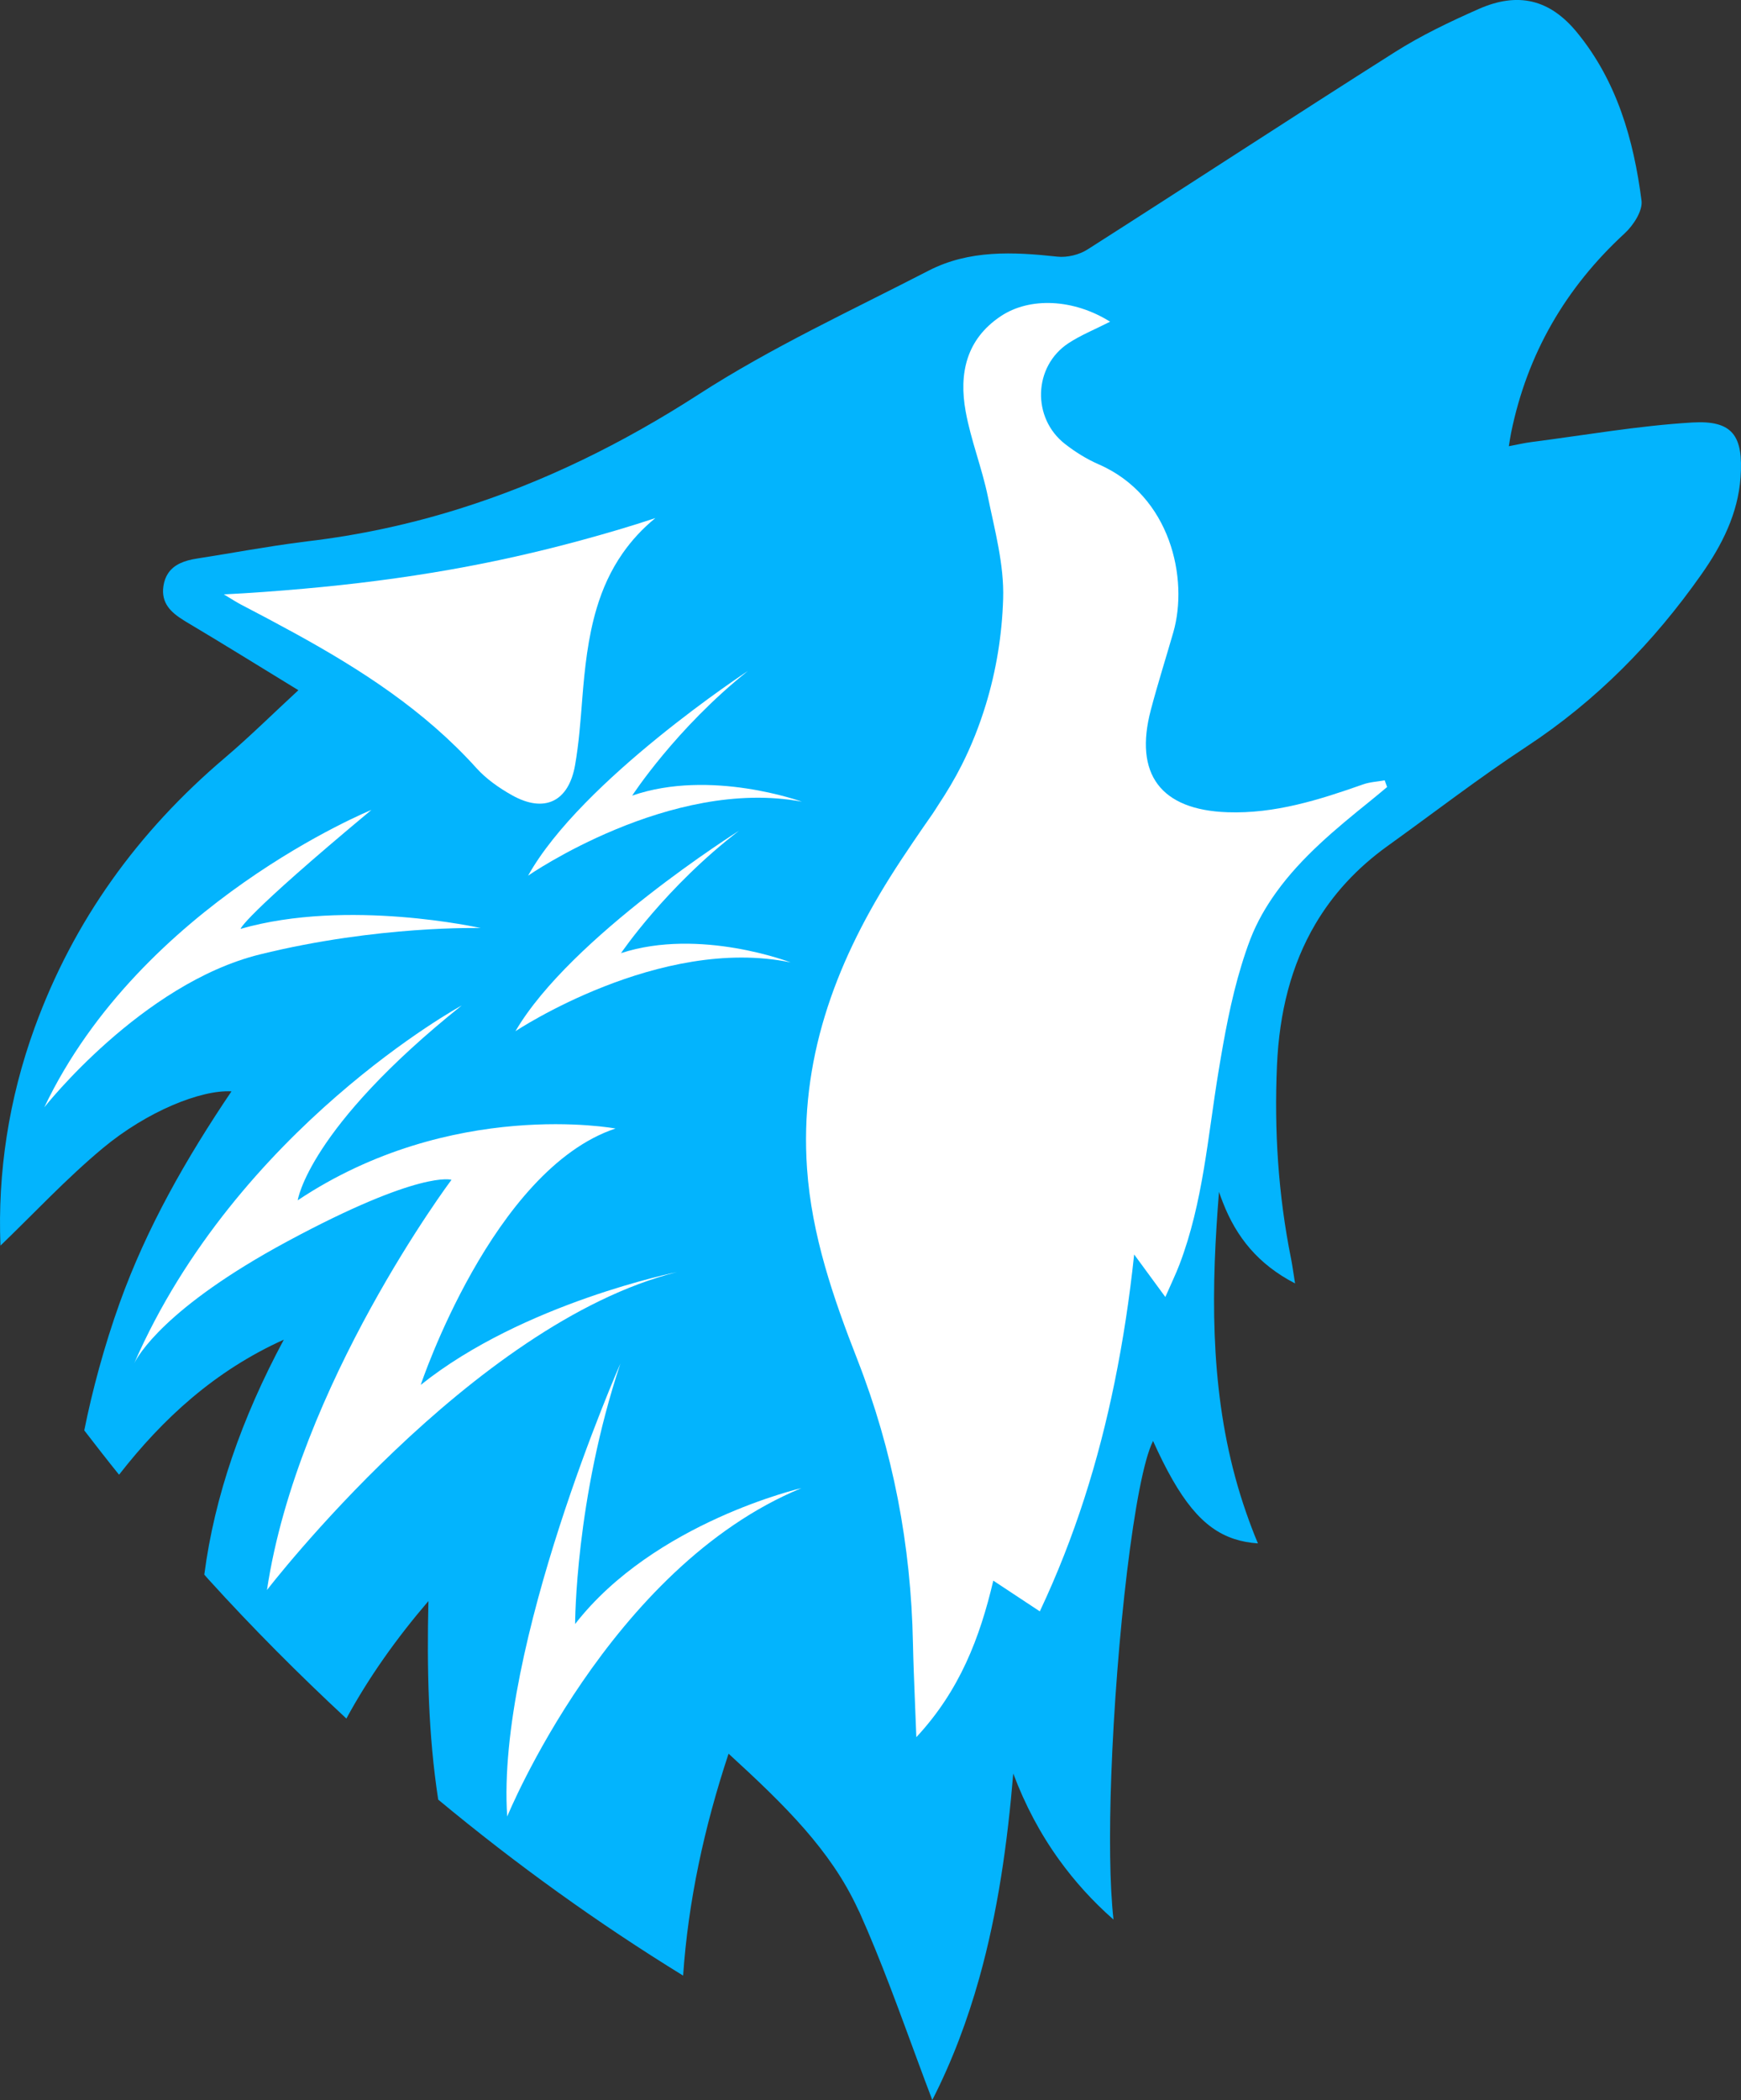 <svg version="1.1" id="图层_1" x="0px" y="0px" width="153.819px" height="185.448px" viewBox="0 0 153.819 185.448" enable-background="new 0 0 153.819 185.448" xml:space="preserve" xmlns="http://www.w3.org/2000/svg" xmlns:xlink="http://www.w3.org/1999/xlink" xmlns:xml="http://www.w3.org/XML/1998/namespace">
  <rect x="0" y="0" width="153.819" height="185.448" fill="#333333" stroke="none"/>
  <g>
    <path fill="#03B4FD" d="M149.502,37.31c-4.763,0.286-9.492,1.121-14.235,1.731c-0.607,0.078-1.205,0.222-1.96,0.364
		c0.087-0.522,0.132-0.85,0.198-1.174c1.42-6.972,4.801-12.805,10.038-17.625c0.766-0.705,1.603-1.991,1.487-2.89
		c-0.696-5.384-2.175-10.557-5.703-14.856c-2.406-2.931-5.219-3.596-8.688-2.063c-2.534,1.12-5.065,2.326-7.4,3.805
		c-9.088,5.754-18.087,11.649-27.159,17.43c-0.734,0.468-1.798,0.726-2.66,0.632c-3.902-0.426-7.797-0.61-11.382,1.239
		c-6.83,3.523-13.862,6.763-20.298,10.916c-6.74,4.349-13.752,7.794-21.185,10.117c-4.313,1.348-8.768,2.32-13.396,2.866
		c-0.184,0.022-0.366,0.051-0.55,0.074c-3.08,0.389-6.138,0.973-9.208,1.448c-1.087,0.168-2.039,0.509-2.568,1.335
		c-0.191,0.298-0.33,0.656-0.395,1.097c-0.22,1.483,0.644,2.311,1.784,3.016c0.062,0.039,0.122,0.078,0.185,0.116
		c3.258,1.935,6.477,3.938,9.955,6.062c-2.286,2.11-4.331,4.134-6.518,5.991C12.193,73.438,6.501,81.293,3.061,90.748
		c-2.3,6.321-3.276,12.837-3.021,19.25c2.944-2.83,5.819-5.921,9.036-8.601c3.926-3.271,8.694-5.176,11.375-5.023
		c-3.989,5.91-7.487,12.022-9.877,18.683c-1.347,3.754-2.426,7.745-3.128,11.257c1.015,1.316,2.034,2.628,3.073,3.914
		c3.878-4.973,8.476-9.186,14.558-11.928c-3.719,6.926-6.124,13.836-7.027,20.751c0.119,0.132,0.234,0.27,0.354,0.402
		c3.915,4.316,7.996,8.404,12.199,12.307c1.985-3.653,4.435-7.092,7.248-10.376c-0.137,5.934-0.017,11.796,0.866,17.535
		c6.894,5.724,14.118,10.916,21.637,15.54c0.449-6.523,1.841-13.037,4.016-19.597c2.413,2.212,4.725,4.374,6.742,6.691
		c0.916,1.052,1.77,2.137,2.545,3.273c0.82,1.203,1.546,2.468,2.165,3.81c0.034,0.074,0.076,0.143,0.11,0.218
		c1.928,4.303,3.523,8.754,5.15,13.154c0.425,1.15,0.85,2.299,1.287,3.439c1.768-3.464,3.111-7.061,4.147-10.755
		c1.633-5.829,2.494-11.9,3.005-18.079c1.041,2.767,2.375,5.296,4.07,7.642c1.347,1.863,2.917,3.613,4.788,5.257
		c-0.346-3.057-0.379-7.649-0.197-12.705c0.43-11.886,2.062-26.349,3.691-29.561c2.344,5.202,4.373,7.738,7.177,8.656
		c0.65,0.213,1.342,0.339,2.089,0.391c-0.388-0.912-0.729-1.829-1.049-2.748c-2.859-8.205-3.146-16.693-2.605-25.304
		c0.063-0.995,0.132-1.991,0.214-2.99c0.105,0.32,0.224,0.626,0.344,0.933c1.184,3.048,3.109,5.465,6.377,7.15
		c-0.158-0.983-0.237-1.599-0.359-2.206c-1.132-5.635-1.49-11.307-1.238-17.059c0.204-4.649,1.248-8.837,3.39-12.468
		c1.531-2.597,3.62-4.91,6.382-6.894c4.084-2.933,8.071-6.011,12.269-8.77c6.184-4.064,11.243-9.219,15.463-15.223
		c1.8-2.561,3.23-5.344,3.454-8.585C154.033,38.486,153.09,37.095,149.502,37.31z" class="color c1"/>
    <path fill="#FFFFFF" d="M55.012,48.857c-1.053,1.507-1.78,3.133-2.291,4.84c-0.387,1.289-0.655,2.623-0.852,3.983
		c-0.191,1.325-0.319,2.674-0.426,4.032c0,0.002,0,0.003,0,0.005c-0.153,1.957-0.297,3.925-0.636,5.854
		c-0.568,3.23-2.716,4.253-5.567,2.655c-1.144-0.641-2.279-1.436-3.15-2.402c-4.598-5.096-10.214-8.705-16.096-11.932
		c-1.558-0.855-3.13-1.688-4.712-2.509c-0.389-0.202-0.756-0.447-1.505-0.894c2.376-0.117,4.724-0.294,7.059-0.501
		c4.406-0.391,8.747-0.943,13.029-1.701c3.845-0.681,7.644-1.534,11.411-2.558c2.218-0.603,4.428-1.246,6.625-1.979
		C56.726,46.708,55.785,47.752,55.012,48.857z" class="color c2"/>
    <path fill="#FFFFFF" d="M121.012,70.773c-3.016,2.429-6.033,4.928-8.258,8.025c-0.913,1.271-1.706,2.633-2.29,4.149
		c-0.288,0.749-0.542,1.514-0.778,2.285c-0.941,3.067-1.519,6.284-2.041,9.454c-0.938,5.699-1.353,11.491-3.428,16.955
		c-0.325,0.855-0.728,1.681-1.258,2.893c-0.399-0.544-0.767-1.045-1.125-1.534c-0.552-0.752-1.078-1.469-1.631-2.223
		c-0.404,3.832-0.975,7.601-1.735,11.319c-1.412,6.912-3.504,13.639-6.6,20.199c-0.821-0.542-1.599-1.056-2.39-1.578
		c-0.56-0.369-1.124-0.742-1.72-1.136c-1.188,5.051-2.966,9.705-6.798,13.823c-0.078-2.097-0.164-3.982-0.228-5.807
		c-0.03-0.844-0.056-1.68-0.073-2.51c-0.171-8.635-1.761-16.972-4.912-25.034c-2.126-5.44-4.035-10.966-4.445-16.869
		c-0.656-9.455,2.398-17.862,7.332-25.72c0.662-1.054,1.35-2.091,2.05-3.121c0.566-0.833,1.137-1.662,1.715-2.486
		c0.175-0.25,0.326-0.509,0.493-0.762c0.763-1.15,1.463-2.322,2.071-3.525c0.872-1.727,1.573-3.511,2.132-5.338
		c0.918-3.006,1.435-6.135,1.534-9.369c0.092-2.987-0.738-6.027-1.349-9.002c-0.521-2.538-1.502-4.986-1.964-7.532
		c-0.602-3.322,0.039-6.362,3.099-8.404c2.569-1.714,6.444-1.536,9.662,0.483c-1.35,0.688-2.592,1.184-3.685,1.904
		c-3.099,2.043-3.242,6.607-0.291,8.9c0.905,0.703,1.908,1.332,2.957,1.787c6.387,2.772,7.964,10.126,6.602,14.849
		c-0.657,2.278-1.375,4.54-1.981,6.832c-1.503,5.682,0.863,8.842,6.77,9.047c4.185,0.145,8.097-1.091,11.981-2.46
		c0.603-0.213,1.271-0.243,1.909-0.357c0.071,0.196,0.142,0.393,0.213,0.589C122.04,69.926,121.531,70.356,121.012,70.773z" class="color c2"/>
    <path fill="#FFFFFF" d="M32.816,71.521c0,0-20.337,8.272-28.902,26.262c0,0,8.59-10.919,19.046-13.5s19.508-2.329,19.508-2.329
		s-11.747-2.647-21.213,0.072C21.255,82.025,21.393,81.035,32.816,71.521z" class="color c2"/>
    <path fill="#FFFFFF" d="M37.171,122.298c0,0,6.34-19.019,17.208-22.642c0,0-14.491-2.717-28.076,6.34c0,0,0.906-6.34,14.491-17.208
		c0,0-19.87,10.84-28.943,31.615c0.303-0.63,2.681-4.935,13.547-10.785c11.774-6.34,14.491-5.434,14.491-5.434
		s-13.585,18.113-16.302,36.226c0,0,18.113-23.547,36.226-28.076C59.812,112.335,46.227,115.052,37.171,122.298z" class="color c2"/>
    <path fill="#FFFFFF" d="M54.812,120.411c0,0-11,25-10,40c0,0,9-22,26-29c0,0-13,3-20,12
		C50.812,143.411,50.812,132.411,54.812,120.411z" class="color c2"/>
    <path fill="#FFFFFF" d="M65.298,73.356c0,0-14.879,9.353-19.757,17.705c0,0,12.731-8.475,24.314-6.073c0,0-8.009-3.091-14.985-0.82
		C54.87,84.168,58.838,78.307,65.298,73.356z" class="color c2"/>
    <path fill="#FFFFFF" d="M66.076,59.252c0,0-14.7,9.632-19.419,18.075c0,0,12.569-8.714,24.195-6.531c0,0-8.066-2.939-14.998-0.537
		C55.854,70.258,59.71,64.324,66.076,59.252z" class="color c2"/>
  </g>
</svg>